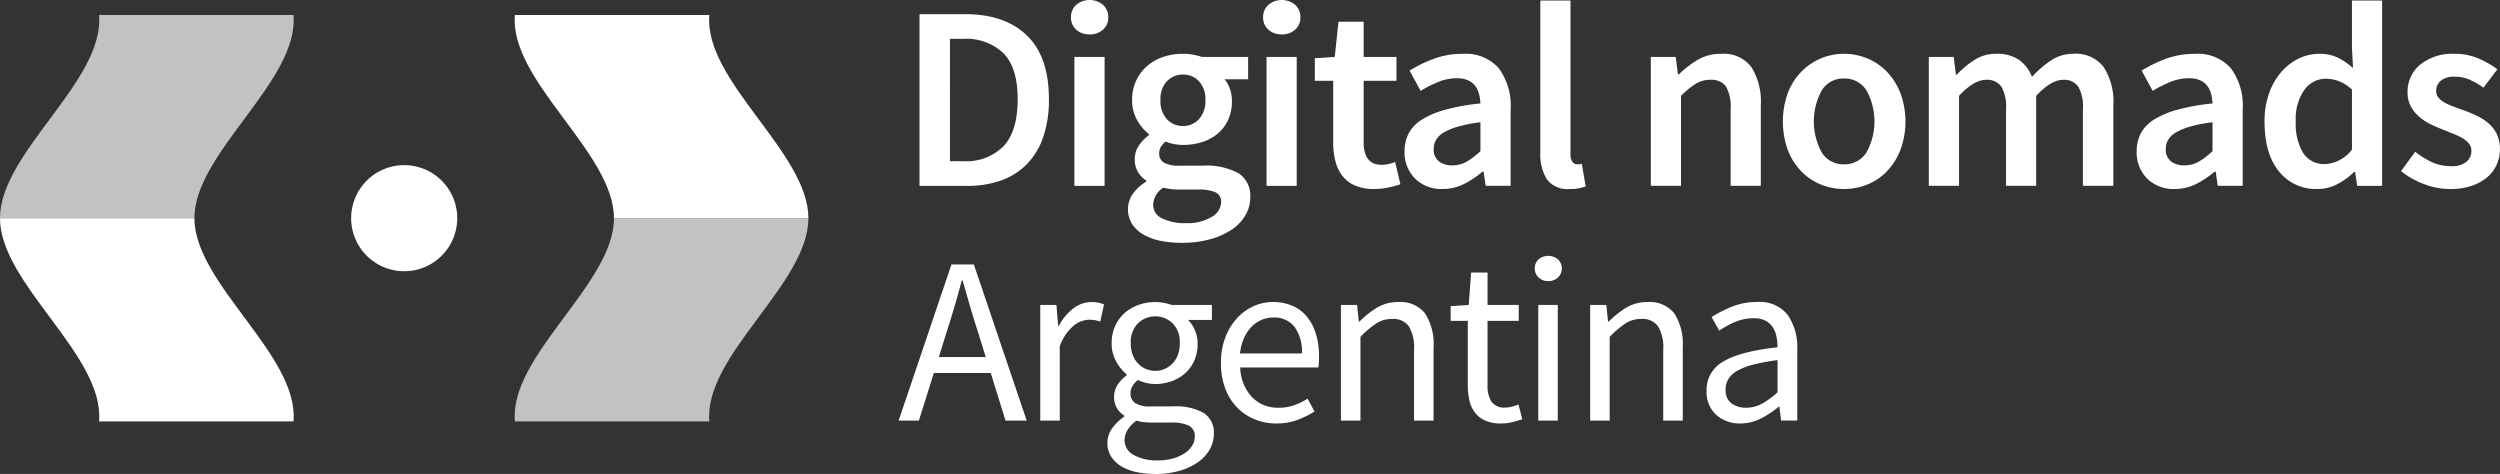 <svg id="Grupo_105" data-name="Grupo 105" xmlns="http://www.w3.org/2000/svg" xmlns:xlink="http://www.w3.org/1999/xlink" width="356.546" height="67.591" viewBox="0 0 356.546 67.591">
  <rect x="0" y="0" width="356.546" height="67.591" fill="#333333" stroke="none"/>
  <defs>
    <clipPath id="clip-path">
      <rect id="Rectángulo_2" data-name="Rectángulo 2" width="41.889" height="28.981" fill="none"/>
    </clipPath>
  </defs>
  <path id="Trazado_83" data-name="Trazado 83" d="M820.12,407.01v-16.5h2.308l.238,2.376h.1a13.52,13.52,0,0,1,2.5-1.986,5.721,5.721,0,0,1,3.039-.8,4.436,4.436,0,0,1,3.82,1.63,8.057,8.057,0,0,1,1.206,4.821V407.01h-2.784V396.926a5.894,5.894,0,0,0-.747-3.378,2.731,2.731,0,0,0-2.377-1.036,4.056,4.056,0,0,0-2.275.645,14.758,14.758,0,0,0-2.241,1.9V407.01Z" transform="translate(-628.88 -347.023)" fill="#fff"/>
  <path id="Trazado_84" data-name="Trazado 84" d="M883.708,396.45a5.38,5.38,0,0,1-2.224-.408,3.827,3.827,0,0,1-1.459-1.12,4.368,4.368,0,0,1-.8-1.732,9.859,9.859,0,0,1-.238-2.241v-9.133h-2.444v-2.1l2.579-.17.341-4.617h2.342v4.617h4.448v2.275h-4.448v9.167a4.206,4.206,0,0,0,.56,2.36,2.22,2.22,0,0,0,1.986.832,3.684,3.684,0,0,0,.951-.136,7.022,7.022,0,0,0,.916-.3l.543,2.1a14.522,14.522,0,0,1-1.477.424,6.93,6.93,0,0,1-1.579.187" transform="translate(-669.653 -336.056)" fill="#fff"/>
  <path id="Trazado_85" data-name="Trazado 85" d="M921.682,369.956a1.972,1.972,0,0,1-1.375-.509,1.786,1.786,0,0,1,0-2.6,2.168,2.168,0,0,1,2.75,0,1.786,1.786,0,0,1,0,2.6,1.972,1.972,0,0,1-1.375.509m-1.426,3.395h2.783v16.5h-2.783Z" transform="translate(-700.871 -329.865)" fill="#fff"/>
  <path id="Trazado_86" data-name="Trazado 86" d="M948.264,407.01v-16.5h2.308l.238,2.376h.1a13.525,13.525,0,0,1,2.5-1.986,5.72,5.72,0,0,1,3.039-.8,4.437,4.437,0,0,1,3.82,1.63,8.061,8.061,0,0,1,1.2,4.821V407.01h-2.784V396.926a5.89,5.89,0,0,0-.747-3.378,2.73,2.73,0,0,0-2.377-1.036,4.057,4.057,0,0,0-2.275.645,14.77,14.77,0,0,0-2.241,1.9V407.01Z" transform="translate(-721.477 -347.023)" fill="#fff"/>
  <path id="Trazado_87" data-name="Trazado 87" d="M1012.937,407.417a5,5,0,0,1-3.446-1.223,4.391,4.391,0,0,1-1.375-3.463,4.581,4.581,0,0,1,2.411-4.159q2.41-1.443,7.707-2.021a7.592,7.592,0,0,0-.153-1.528,3.834,3.834,0,0,0-.526-1.324,2.769,2.769,0,0,0-1.036-.934,3.522,3.522,0,0,0-1.681-.356,6.687,6.687,0,0,0-2.681.543,13.071,13.071,0,0,0-2.241,1.222l-1.087-1.936a18.116,18.116,0,0,1,2.818-1.443,9.414,9.414,0,0,1,3.667-.7,5.068,5.068,0,0,1,4.379,1.85,8.162,8.162,0,0,1,1.359,4.939v10.118h-2.309l-.238-1.969h-.1a13.947,13.947,0,0,1-2.546,1.68,6.32,6.32,0,0,1-2.92.7m.814-2.241a4.7,4.7,0,0,0,2.241-.56,11.259,11.259,0,0,0,2.241-1.646v-4.584a28.228,28.228,0,0,0-3.48.645,9.205,9.205,0,0,0-2.275.883,3.422,3.422,0,0,0-1.256,1.171,2.792,2.792,0,0,0-.391,1.444,2.337,2.337,0,0,0,.849,2.036,3.45,3.45,0,0,0,2.071.611" transform="translate(-764.726 -347.023)" fill="#fff"/>
  <path id="Trazado_88" data-name="Trazado 88" d="M592.721,393.035l7.538-22.272h3.191l7.538,22.272h-3.022l-2.105-6.791h-8.115l-2.138,6.791Zm6.79-12.46-1.053,3.395h6.689l-1.053-3.395q-.611-1.868-1.154-3.718t-1.086-3.786h-.136q-.509,1.936-1.053,3.786t-1.154,3.718" transform="translate(-464.561 -333.048)" fill="#fff"/>
  <path id="Trazado_89" data-name="Trazado 89" d="M665.542,407.01v-16.5h2.308l.237,2.988h.1a7.631,7.631,0,0,1,2.054-2.478,4.253,4.253,0,0,1,2.632-.917,4.391,4.391,0,0,1,1.765.34l-.543,2.444a6.391,6.391,0,0,0-.747-.2,4.434,4.434,0,0,0-.849-.068,3.7,3.7,0,0,0-2.19.849,6.76,6.76,0,0,0-1.987,2.953V407.01Z" transform="translate(-517.181 -347.023)" fill="#fff"/>
  <path id="Trazado_90" data-name="Trazado 90" d="M706.877,414.614a12.5,12.5,0,0,1-2.784-.288,6.779,6.779,0,0,1-2.155-.866,4.29,4.29,0,0,1-1.392-1.392,3.6,3.6,0,0,1-.493-1.9,3.508,3.508,0,0,1,.645-2,6.788,6.788,0,0,1,1.765-1.732V406.3a3.226,3.226,0,0,1-1.035-1.035,3.294,3.294,0,0,1,.152-3.48,5.2,5.2,0,0,1,1.223-1.223v-.136a6.761,6.761,0,0,1-1.477-1.817,5.131,5.131,0,0,1-.662-2.631,5.863,5.863,0,0,1,.492-2.445,5.521,5.521,0,0,1,1.342-1.85,5.92,5.92,0,0,1,1.986-1.171,7.054,7.054,0,0,1,2.394-.407,6.5,6.5,0,0,1,1.273.119,7.781,7.781,0,0,1,1.07.288h5.738v2.139h-3.395a4.856,4.856,0,0,1,1.357,3.4,5.839,5.839,0,0,1-.475,2.394,5.242,5.242,0,0,1-1.29,1.8,5.908,5.908,0,0,1-1.919,1.138,6.764,6.764,0,0,1-2.36.408,5.419,5.419,0,0,1-1.256-.153,6.18,6.18,0,0,1-1.223-.424,4.013,4.013,0,0,0-.747.832,2.011,2.011,0,0,0-.3,1.138,1.6,1.6,0,0,0,.611,1.289,3.761,3.761,0,0,0,2.309.51h3.191a8.067,8.067,0,0,1,4.329.934,3.312,3.312,0,0,1,1.443,3,4.433,4.433,0,0,1-.577,2.19,5.616,5.616,0,0,1-1.663,1.817,8.748,8.748,0,0,1-2.632,1.239,12.22,12.22,0,0,1-3.48.458m.407-1.935a7.552,7.552,0,0,0,2.156-.288,6,6,0,0,0,1.646-.747,3.513,3.513,0,0,0,1.053-1.069,2.385,2.385,0,0,0,.373-1.257,1.635,1.635,0,0,0-.849-1.6,5.5,5.5,0,0,0-2.478-.441h-2.853c-.317,0-.662-.018-1.035-.051a5.342,5.342,0,0,1-1.1-.221,4.509,4.509,0,0,0-1.29,1.358,2.854,2.854,0,0,0-.407,1.426,2.376,2.376,0,0,0,1.273,2.1,6.708,6.708,0,0,0,3.513.781m-.407-12.766a3.332,3.332,0,0,0,1.341-.271,3.462,3.462,0,0,0,1.12-.78,3.533,3.533,0,0,0,.764-1.24,4.7,4.7,0,0,0,.272-1.646,3.8,3.8,0,0,0-1.019-2.835,3.566,3.566,0,0,0-4.957,0,3.8,3.8,0,0,0-1.018,2.835,4.7,4.7,0,0,0,.271,1.646,3.536,3.536,0,0,0,.764,1.24,3.45,3.45,0,0,0,1.121.78,3.329,3.329,0,0,0,1.341.271" transform="translate(-542.119 -347.023)" fill="#fff"/>
  <path id="Trazado_91" data-name="Trazado 91" d="M766.346,407.417a8.078,8.078,0,0,1-3.107-.594,7.342,7.342,0,0,1-2.512-1.7,7.859,7.859,0,0,1-1.681-2.7,10.1,10.1,0,0,1-.611-3.633,9.99,9.99,0,0,1,.628-3.65,8.546,8.546,0,0,1,1.664-2.733,7.206,7.206,0,0,1,2.359-1.715,6.66,6.66,0,0,1,2.75-.594,6.907,6.907,0,0,1,2.8.543,5.47,5.47,0,0,1,2.071,1.561,7.192,7.192,0,0,1,1.273,2.445,10.8,10.8,0,0,1,.441,3.191c0,.3-.006.583-.017.866a4.283,4.283,0,0,1-.085.73H761.186a6.441,6.441,0,0,0,1.646,4.193,5.09,5.09,0,0,0,3.854,1.545,6.486,6.486,0,0,0,2.189-.356,9.658,9.658,0,0,0,1.918-.934l.984,1.833a14.075,14.075,0,0,1-2.41,1.189,8.387,8.387,0,0,1-3.022.509m-5.195-9.982h8.827a5.91,5.91,0,0,0-1.069-3.819,3.664,3.664,0,0,0-3-1.307,4.257,4.257,0,0,0-1.681.339,4.417,4.417,0,0,0-1.442,1,5.5,5.5,0,0,0-1.07,1.613,7.252,7.252,0,0,0-.56,2.173" transform="translate(-584.306 -347.023)" fill="#fff"/>
  <path id="Trazado_92" data-name="Trazado 92" d="M603.465,266.578V242.094h6.552q5.615,0,8.76,3.033t3.144,9.1a16.324,16.324,0,0,1-.8,5.353,10.266,10.266,0,0,1-2.321,3.875,9.691,9.691,0,0,1-3.669,2.34,14.19,14.19,0,0,1-4.886.786Zm4.343-3.52h1.909a7.464,7.464,0,0,0,5.747-2.152q2-2.152,2-6.683,0-4.493-2.021-6.552a7.667,7.667,0,0,0-5.728-2.059h-1.909Z" transform="translate(-472.325 -240.072)" fill="#fff"/>
  <path id="Trazado_93" data-name="Trazado 93" d="M683.994,239.71a2.745,2.745,0,0,1-1.909-.674,2.254,2.254,0,0,1-.749-1.76,2.312,2.312,0,0,1,.749-1.778,2.978,2.978,0,0,1,3.819,0,2.314,2.314,0,0,1,.749,1.778,2.255,2.255,0,0,1-.749,1.76,2.746,2.746,0,0,1-1.909.674m-2.171,3.22h4.305v18.382h-4.305Z" transform="translate(-528.594 -234.806)" fill="#fff"/>
  <path id="Trazado_94" data-name="Trazado 94" d="M718.259,289.428a14.618,14.618,0,0,1-3.051-.3,7.989,7.989,0,0,1-2.415-.9,4.711,4.711,0,0,1-1.591-1.5,3.917,3.917,0,0,1,.093-4.249,6.3,6.3,0,0,1,1.947-1.779v-.15a3.72,3.72,0,0,1-1.179-1.2,3.464,3.464,0,0,1-.468-1.872,3.34,3.34,0,0,1,.618-1.965,5.949,5.949,0,0,1,1.4-1.442v-.149a6.56,6.56,0,0,1-1.666-1.966,5.655,5.655,0,0,1-.73-2.9,6.351,6.351,0,0,1,.6-2.808,6.268,6.268,0,0,1,1.591-2.078,6.788,6.788,0,0,1,2.3-1.273,8.83,8.83,0,0,1,2.77-.43,7.767,7.767,0,0,1,1.441.131,9.7,9.7,0,0,1,1.254.318h6.589V266.1H724.4a4.365,4.365,0,0,1,.749,1.329,5.065,5.065,0,0,1,.3,1.778,6.294,6.294,0,0,1-.543,2.7,5.605,5.605,0,0,1-1.479,1.947,6.506,6.506,0,0,1-2.208,1.2,8.819,8.819,0,0,1-2.733.412,7.14,7.14,0,0,1-1.236-.112,6.125,6.125,0,0,1-1.273-.374,3.928,3.928,0,0,0-.655.749,1.836,1.836,0,0,0-.243,1.011,1.418,1.418,0,0,0,.655,1.235,4.382,4.382,0,0,0,2.339.449h3.257a9.6,9.6,0,0,1,5.036,1.067,3.776,3.776,0,0,1,1.7,3.463,5.009,5.009,0,0,1-.693,2.546,6.309,6.309,0,0,1-1.965,2.059,10.517,10.517,0,0,1-3.089,1.367,15.147,15.147,0,0,1-4.062.505m.674-2.808a6.591,6.591,0,0,0,3.613-.88,2.5,2.5,0,0,0,1.367-2.078,1.44,1.44,0,0,0-.842-1.46,6.131,6.131,0,0,0-2.415-.375h-2.508a10.19,10.19,0,0,1-2.508-.262A3.069,3.069,0,0,0,714.216,284a2.127,2.127,0,0,0,1.254,1.928,7.215,7.215,0,0,0,3.462.692m-.449-13.852a3.035,3.035,0,0,0,2.246-.954,3.773,3.773,0,0,0,.936-2.752,3.708,3.708,0,0,0-.917-2.677,3.016,3.016,0,0,0-2.265-.954,3.108,3.108,0,0,0-2.284.935,3.649,3.649,0,0,0-.936,2.7,3.77,3.77,0,0,0,.936,2.752,3.076,3.076,0,0,0,2.284.954" transform="translate(-549.756 -254.798)" fill="#fff"/>
  <path id="Trazado_95" data-name="Trazado 95" d="M782.781,239.71a2.744,2.744,0,0,1-1.909-.674,2.253,2.253,0,0,1-.749-1.76,2.311,2.311,0,0,1,.749-1.778,2.978,2.978,0,0,1,3.819,0,2.314,2.314,0,0,1,.749,1.778,2.255,2.255,0,0,1-.749,1.76,2.746,2.746,0,0,1-1.909.674m-2.172,3.22h4.305v18.382H780.61Z" transform="translate(-599.978 -234.806)" fill="#fff"/>
  <path id="Trazado_96" data-name="Trazado 96" d="M815.171,269.854a6.728,6.728,0,0,1-2.714-.487,4.592,4.592,0,0,1-1.8-1.366,5.646,5.646,0,0,1-1.011-2.1,10.722,10.722,0,0,1-.318-2.715v-8.76h-2.62v-3.219l2.845-.188.524-5.016h3.594v5.016h4.679v3.407h-4.679v8.76q0,3.221,2.583,3.22a4.581,4.581,0,0,0,.992-.112,4.659,4.659,0,0,0,.917-.3l.749,3.182a14.413,14.413,0,0,1-1.7.468,9.715,9.715,0,0,1-2.04.206" transform="translate(-619.19 -242.9)" fill="#fff"/>
  <path id="Trazado_97" data-name="Trazado 97" d="M858.292,281.753a5.349,5.349,0,0,1-3.931-1.479,5.251,5.251,0,0,1-1.5-3.912,5.386,5.386,0,0,1,.618-2.6,5.331,5.331,0,0,1,1.947-1.965,12.938,12.938,0,0,1,3.369-1.385,30.831,30.831,0,0,1,4.886-.861,6.946,6.946,0,0,0-.206-1.366,3.143,3.143,0,0,0-.561-1.161,2.611,2.611,0,0,0-1.03-.786,3.9,3.9,0,0,0-1.572-.281,6.964,6.964,0,0,0-2.639.524,17.794,17.794,0,0,0-2.527,1.273l-1.572-2.883a18.414,18.414,0,0,1,3.444-1.684,11.7,11.7,0,0,1,4.118-.711,6.324,6.324,0,0,1,5.148,2.04,8.98,8.98,0,0,1,1.7,5.9V281.3h-3.557l-.3-2.022h-.15a13.451,13.451,0,0,1-2.639,1.76,6.66,6.66,0,0,1-3.051.711m1.385-3.369a4.037,4.037,0,0,0,2.04-.524,10.953,10.953,0,0,0,1.966-1.5v-4.118a19.634,19.634,0,0,0-3.145.6,9.117,9.117,0,0,0-2.059.842,3.005,3.005,0,0,0-1.123,1.067,2.555,2.555,0,0,0-.337,1.273,2.1,2.1,0,0,0,.749,1.8,3.1,3.1,0,0,0,1.909.561" transform="translate(-652.541 -254.798)" fill="#fff"/>
  <path id="Trazado_98" data-name="Trazado 98" d="M926.83,261.955a3.641,3.641,0,0,1-3.257-1.385,6.67,6.67,0,0,1-.936-3.781V235.075h4.305v21.939a1.6,1.6,0,0,0,.3,1.1.871.871,0,0,0,.636.318h.281a1.576,1.576,0,0,0,.393-.075l.561,3.22a5.82,5.82,0,0,1-2.284.374" transform="translate(-702.959 -235.001)" fill="#fff"/>
  <path id="Trazado_99" data-name="Trazado 99" d="M979.452,281.3V262.921h3.557l.3,2.471h.15a14.586,14.586,0,0,1,2.677-2.059,6.408,6.408,0,0,1,3.35-.861,4.923,4.923,0,0,1,4.305,1.89,9.235,9.235,0,0,1,1.348,5.41V281.3h-4.306V270.334a5.722,5.722,0,0,0-.674-3.22,2.536,2.536,0,0,0-2.209-.936,3.871,3.871,0,0,0-2.115.58,13.49,13.49,0,0,0-2.078,1.7V281.3Z" transform="translate(-744.014 -254.797)" fill="#fff"/>
  <path id="Trazado_100" data-name="Trazado 100" d="M1056.06,281.753a8.7,8.7,0,0,1-3.294-.636,8.189,8.189,0,0,1-2.789-1.872,8.951,8.951,0,0,1-1.928-3.033,12.063,12.063,0,0,1,0-8.162,8.95,8.95,0,0,1,1.928-3.032,8.48,8.48,0,0,1,6.083-2.545,8.628,8.628,0,0,1,3.314.655,8.189,8.189,0,0,1,2.789,1.89,9.355,9.355,0,0,1,1.928,3.032,11.771,11.771,0,0,1,0,8.162,9.356,9.356,0,0,1-1.928,3.033,7.963,7.963,0,0,1-2.789,1.872,8.85,8.85,0,0,1-3.314.636m0-3.519a3.673,3.673,0,0,0,3.182-1.666,9.132,9.132,0,0,0,0-8.91,3.675,3.675,0,0,0-3.182-1.666,3.629,3.629,0,0,0-3.163,1.666,9.262,9.262,0,0,0,0,8.91,3.628,3.628,0,0,0,3.163,1.666" transform="translate(-793.068 -254.798)" fill="#fff"/>
  <path id="Trazado_101" data-name="Trazado 101" d="M1122.372,281.3V262.921h3.557l.3,2.508h.15a12.9,12.9,0,0,1,2.527-2.1,5.673,5.673,0,0,1,3.089-.861,5.5,5.5,0,0,1,3.238.861,5.354,5.354,0,0,1,1.853,2.434,14.8,14.8,0,0,1,2.733-2.359,5.67,5.67,0,0,1,3.182-.936,4.983,4.983,0,0,1,4.305,1.89,9.052,9.052,0,0,1,1.385,5.41V281.3h-4.342V270.334a5.594,5.594,0,0,0-.693-3.22,2.46,2.46,0,0,0-2.115-.936q-1.723,0-3.856,2.284V281.3h-4.3V270.334a5.6,5.6,0,0,0-.693-3.22,2.5,2.5,0,0,0-2.152-.936q-1.722,0-3.856,2.284V281.3Z" transform="translate(-847.288 -254.797)" fill="#fff"/>
  <path id="Trazado_102" data-name="Trazado 102" d="M1234.687,281.753a5.349,5.349,0,0,1-3.931-1.479,5.252,5.252,0,0,1-1.5-3.912,5.386,5.386,0,0,1,.617-2.6,5.33,5.33,0,0,1,1.947-1.965,12.935,12.935,0,0,1,3.369-1.385,30.831,30.831,0,0,1,4.886-.861,6.928,6.928,0,0,0-.206-1.366,3.143,3.143,0,0,0-.561-1.161,2.611,2.611,0,0,0-1.029-.786,3.9,3.9,0,0,0-1.573-.281,6.968,6.968,0,0,0-2.64.524,17.839,17.839,0,0,0-2.527,1.273l-1.572-2.883a18.422,18.422,0,0,1,3.444-1.684,11.7,11.7,0,0,1,4.118-.711,6.323,6.323,0,0,1,5.147,2.04,8.977,8.977,0,0,1,1.7,5.9V281.3h-3.556l-.3-2.022h-.149a13.459,13.459,0,0,1-2.639,1.76,6.658,6.658,0,0,1-3.051.711m1.385-3.369a4.038,4.038,0,0,0,2.04-.524,10.939,10.939,0,0,0,1.965-1.5v-4.118a19.644,19.644,0,0,0-3.145.6,9.118,9.118,0,0,0-2.059.842,3.01,3.01,0,0,0-1.123,1.067,2.56,2.56,0,0,0-.337,1.273,2.1,2.1,0,0,0,.749,1.8,3.1,3.1,0,0,0,1.91.561" transform="translate(-924.525 -254.798)" fill="#fff"/>
  <path id="Trazado_103" data-name="Trazado 103" d="M1302.544,261.956a6.724,6.724,0,0,1-5.522-2.527q-2.041-2.527-2.04-7.094a11.746,11.746,0,0,1,.655-4.044,9.411,9.411,0,0,1,1.741-3.032,7.77,7.77,0,0,1,2.49-1.909,6.622,6.622,0,0,1,2.9-.674,5.909,5.909,0,0,1,2.658.542,10.688,10.688,0,0,1,2.172,1.479l-.15-2.958v-6.664h4.3v26.431H1308.2l-.3-1.984h-.15a9.725,9.725,0,0,1-2.359,1.722,6.013,6.013,0,0,1-2.845.711m1.048-3.556a5.138,5.138,0,0,0,3.856-2.059v-8.573a6.105,6.105,0,0,0-1.89-1.2,5.351,5.351,0,0,0-1.854-.337,3.731,3.731,0,0,0-3.032,1.572,7.133,7.133,0,0,0-1.235,4.493,8.033,8.033,0,0,0,1.067,4.549,3.515,3.515,0,0,0,3.089,1.554" transform="translate(-972.017 -235.001)" fill="#fff"/>
  <path id="Trazado_104" data-name="Trazado 104" d="M1372.123,281.752a10.182,10.182,0,0,1-3.763-.73,12.168,12.168,0,0,1-3.2-1.816l2.021-2.771a11.654,11.654,0,0,0,2.452,1.516,6.4,6.4,0,0,0,2.64.543,3.314,3.314,0,0,0,2.209-.618,2.011,2.011,0,0,0,.711-1.591,1.564,1.564,0,0,0-.337-.992,3.244,3.244,0,0,0-.9-.767,8.628,8.628,0,0,0-1.273-.618q-.712-.281-1.422-.58-.9-.337-1.834-.786a7.363,7.363,0,0,1-1.666-1.085,5.463,5.463,0,0,1-1.2-1.479,4.06,4.06,0,0,1-.468-2,4.977,4.977,0,0,1,1.8-3.968,7.306,7.306,0,0,1,4.9-1.535,8.475,8.475,0,0,1,3.444.674,12.83,12.83,0,0,1,2.658,1.535l-1.985,2.621a10.311,10.311,0,0,0-1.965-1.142,5.167,5.167,0,0,0-2.078-.431,3.018,3.018,0,0,0-2.041.58,1.85,1.85,0,0,0-.655,1.441,1.465,1.465,0,0,0,.318.955,2.942,2.942,0,0,0,.842.693,8.51,8.51,0,0,0,1.217.562q.692.262,1.441.524.936.336,1.872.767a7.734,7.734,0,0,1,1.7,1.067,4.881,4.881,0,0,1,1.235,1.554,4.77,4.77,0,0,1,.468,2.19,5.319,5.319,0,0,1-.468,2.228,5.14,5.14,0,0,1-1.366,1.8,6.66,6.66,0,0,1-2.246,1.217,9.689,9.689,0,0,1-3.07.449" transform="translate(-1022.727 -254.797)" fill="#fff"/>
  <path id="Trazado_105" data-name="Trazado 105" d="M423.082,242.509c-.818,9.391,14.142,19.627,14.126,28.981h-27.73c.026-9.334-14.954-19.609-14.126-28.981Z" transform="translate(-321.917 -240.372)" fill="#fff"/>
  <g id="Grupo_29" data-name="Grupo 29" transform="translate(73.402 31.119)" opacity="0.7">
    <g id="Grupo_28" data-name="Grupo 28">
      <g id="Grupo_27" data-name="Grupo 27" clip-path="url(#clip-path)">
        <path id="Trazado_106" data-name="Trazado 106" d="M423.082,375.968c-.818-9.391,14.142-19.627,14.126-28.981h-27.73c.026,9.334-14.954,19.609-14.126,28.981Z" transform="translate(-395.319 -346.987)" fill="#fff"/>
      </g>
    </g>
  </g>
  <path id="Trazado_107" data-name="Trazado 107" d="M144.836,375.968c.818-9.391-14.143-19.627-14.126-28.981h27.73c-.026,9.334,14.953,19.609,14.126,28.981Z" transform="translate(-130.71 -315.869)" fill="#fff"/>
  <g id="Grupo_32" data-name="Grupo 32" transform="translate(0 2.136)" opacity="0.7">
    <g id="Grupo_31" data-name="Grupo 31">
      <g id="Grupo_30" data-name="Grupo 30" clip-path="url(#clip-path)">
        <path id="Trazado_108" data-name="Trazado 108" d="M144.836,242.509c.818,9.391-14.143,19.627-14.126,28.981h27.73c-.026-9.334,14.953-19.609,14.126-28.981Z" transform="translate(-130.71 -242.509)" fill="#fff"/>
      </g>
    </g>
  </g>
  <path id="Trazado_109" data-name="Trazado 109" d="M326.38,327.28a7.564,7.564,0,1,1-7.564-7.564,7.564,7.564,0,0,1,7.564,7.564" transform="translate(-261.17 -296.162)" fill="#fff"/>
</svg>
